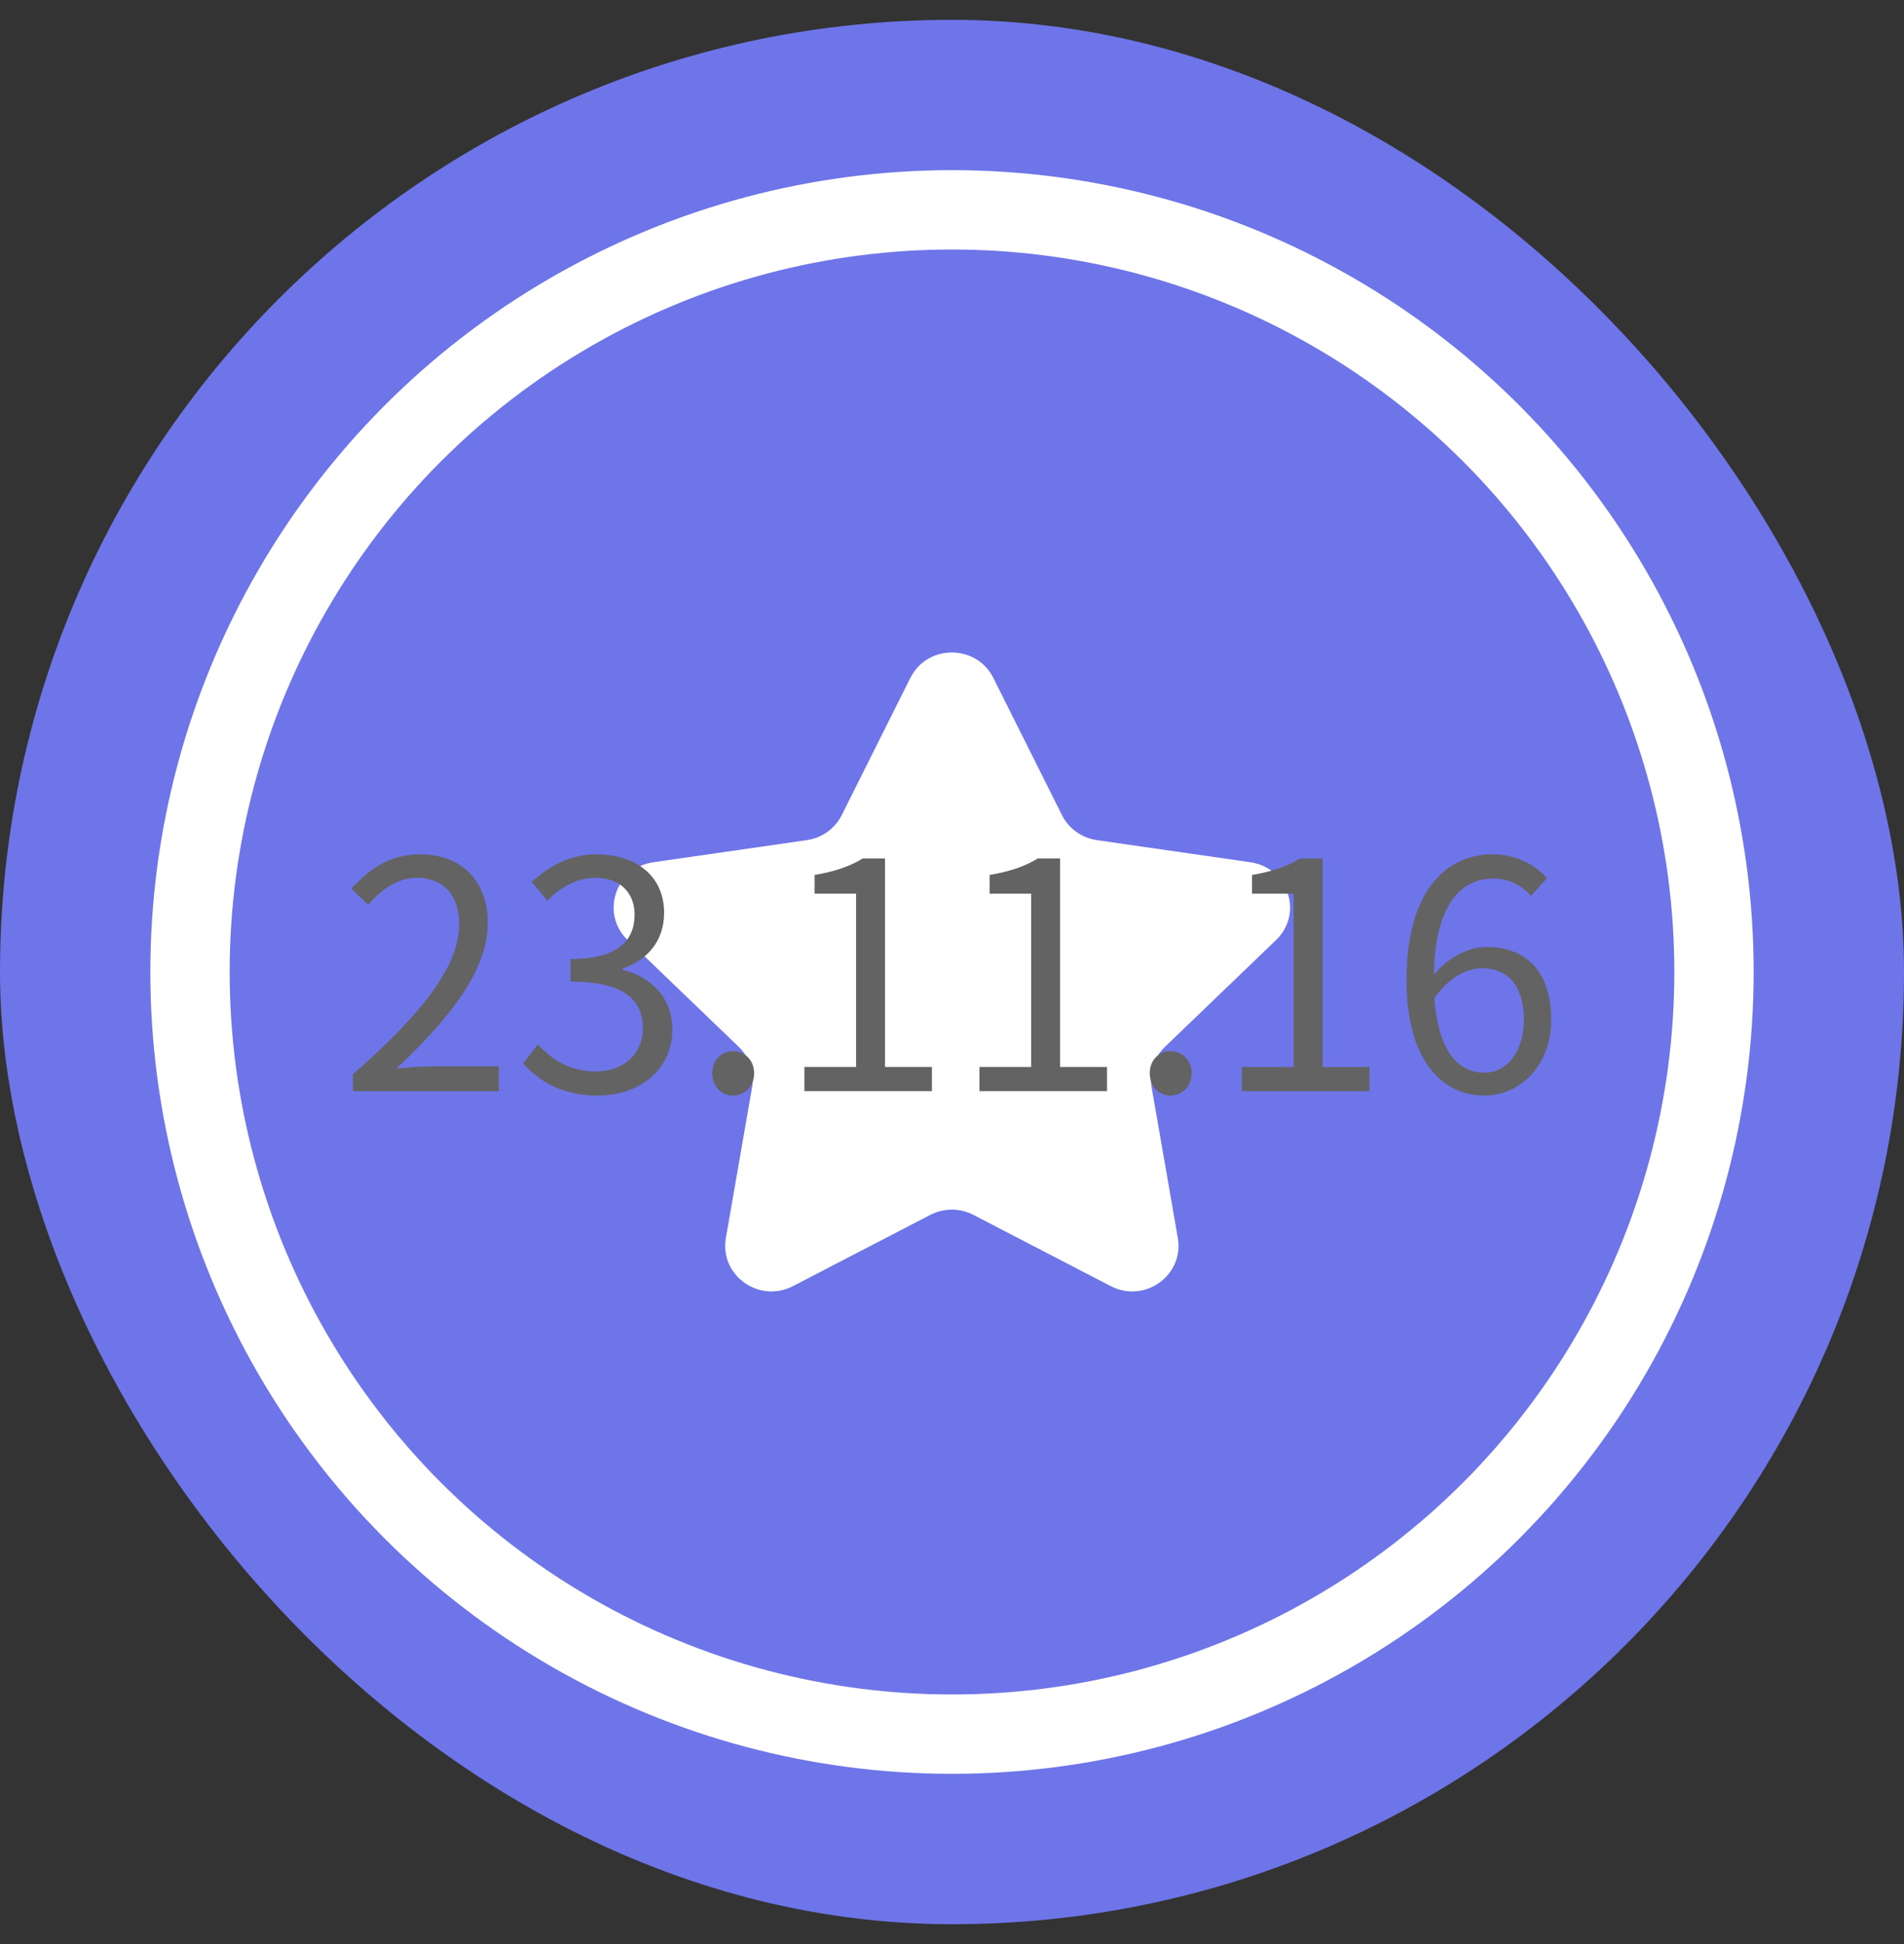 <svg width="48" height="49" viewBox="0 0 48 49" fill="none" xmlns="http://www.w3.org/2000/svg">
<rect x="0" y="0" width="48" height="49" fill="#333333" stroke="none"/>
<rect y="0.5" width="48" height="48" rx="24" fill="#6E75E8"/>
<path fill-rule="evenodd" clip-rule="evenodd" d="M25.042 17.087L26.773 20.546C26.943 20.885 27.271 21.12 27.65 21.175L31.523 21.733C32.48 21.871 32.861 23.03 32.168 23.695L29.368 26.386C29.093 26.65 28.967 27.031 29.032 27.404L29.693 31.203C29.856 32.143 28.856 32.86 28.001 32.416L24.539 30.621C24.2 30.445 23.793 30.445 23.453 30.621L19.991 32.416C19.136 32.86 18.136 32.143 18.3 31.203L18.96 27.404C19.025 27.031 18.899 26.65 18.624 26.386L15.824 23.695C15.131 23.03 15.512 21.871 16.469 21.733L20.342 21.175C20.721 21.12 21.05 20.885 21.22 20.546L22.95 17.087C23.378 16.232 24.614 16.232 25.042 17.087Z" fill="white"/>
<circle cx="24" cy="24.499" r="19.21" stroke="white" stroke-width="2"/>
<path d="M8.897 27.502V27.078C10.737 25.47 11.577 24.294 11.577 23.294C11.577 22.622 11.233 22.125 10.505 22.125C10.025 22.125 9.609 22.422 9.281 22.805L8.857 22.398C9.337 21.878 9.849 21.534 10.593 21.534C11.641 21.534 12.297 22.213 12.297 23.262C12.297 24.438 11.377 25.63 9.993 26.933C10.305 26.901 10.657 26.878 10.953 26.878H12.577V27.502H8.897ZM15.062 27.613C14.142 27.613 13.574 27.23 13.19 26.805L13.558 26.326C13.902 26.686 14.342 27.006 15.014 27.006C15.71 27.006 16.206 26.581 16.206 25.91C16.206 25.206 15.734 24.741 14.382 24.741V24.174C15.59 24.174 15.998 23.694 15.998 23.053C15.998 22.494 15.622 22.125 15.014 22.125C14.542 22.125 14.126 22.366 13.798 22.701L13.406 22.23C13.846 21.829 14.366 21.534 15.038 21.534C16.022 21.534 16.742 22.07 16.742 23.006C16.742 23.718 16.326 24.189 15.702 24.413V24.445C16.39 24.613 16.95 25.134 16.95 25.942C16.95 26.982 16.11 27.613 15.062 27.613ZM18.476 27.613C18.188 27.613 17.956 27.381 17.956 27.053C17.956 26.718 18.188 26.494 18.476 26.494C18.772 26.494 19.012 26.718 19.012 27.053C19.012 27.381 18.772 27.613 18.476 27.613ZM20.279 27.502V26.893H21.582V22.526H20.535V22.053C21.062 21.965 21.439 21.829 21.75 21.637H22.311V26.893H23.494V27.502H20.279ZM24.692 27.502V26.893H25.996V22.526H24.948V22.053C25.476 21.965 25.852 21.829 26.164 21.637H26.724V26.893H27.908V27.502H24.692ZM29.506 27.613C29.218 27.613 28.985 27.381 28.985 27.053C28.985 26.718 29.218 26.494 29.506 26.494C29.802 26.494 30.041 26.718 30.041 27.053C30.041 27.381 29.802 27.613 29.506 27.613ZM31.308 27.502V26.893H32.612V22.526H31.564V22.053C32.092 21.965 32.468 21.829 32.78 21.637H33.34V26.893H34.524V27.502H31.308ZM37.426 27.613C36.298 27.613 35.458 26.645 35.458 24.709C35.458 22.413 36.49 21.534 37.626 21.534C38.234 21.534 38.682 21.79 39.002 22.134L38.594 22.581C38.37 22.309 38.01 22.142 37.658 22.142C36.834 22.142 36.146 22.79 36.146 24.709C36.146 26.213 36.602 27.038 37.426 27.038C37.986 27.038 38.418 26.502 38.418 25.709C38.418 24.91 38.066 24.405 37.362 24.405C36.986 24.405 36.514 24.63 36.122 25.213L36.098 24.63C36.458 24.157 37.002 23.869 37.474 23.869C38.466 23.869 39.106 24.477 39.106 25.709C39.106 26.846 38.33 27.613 37.426 27.613Z" fill="#636363"/>
</svg>
